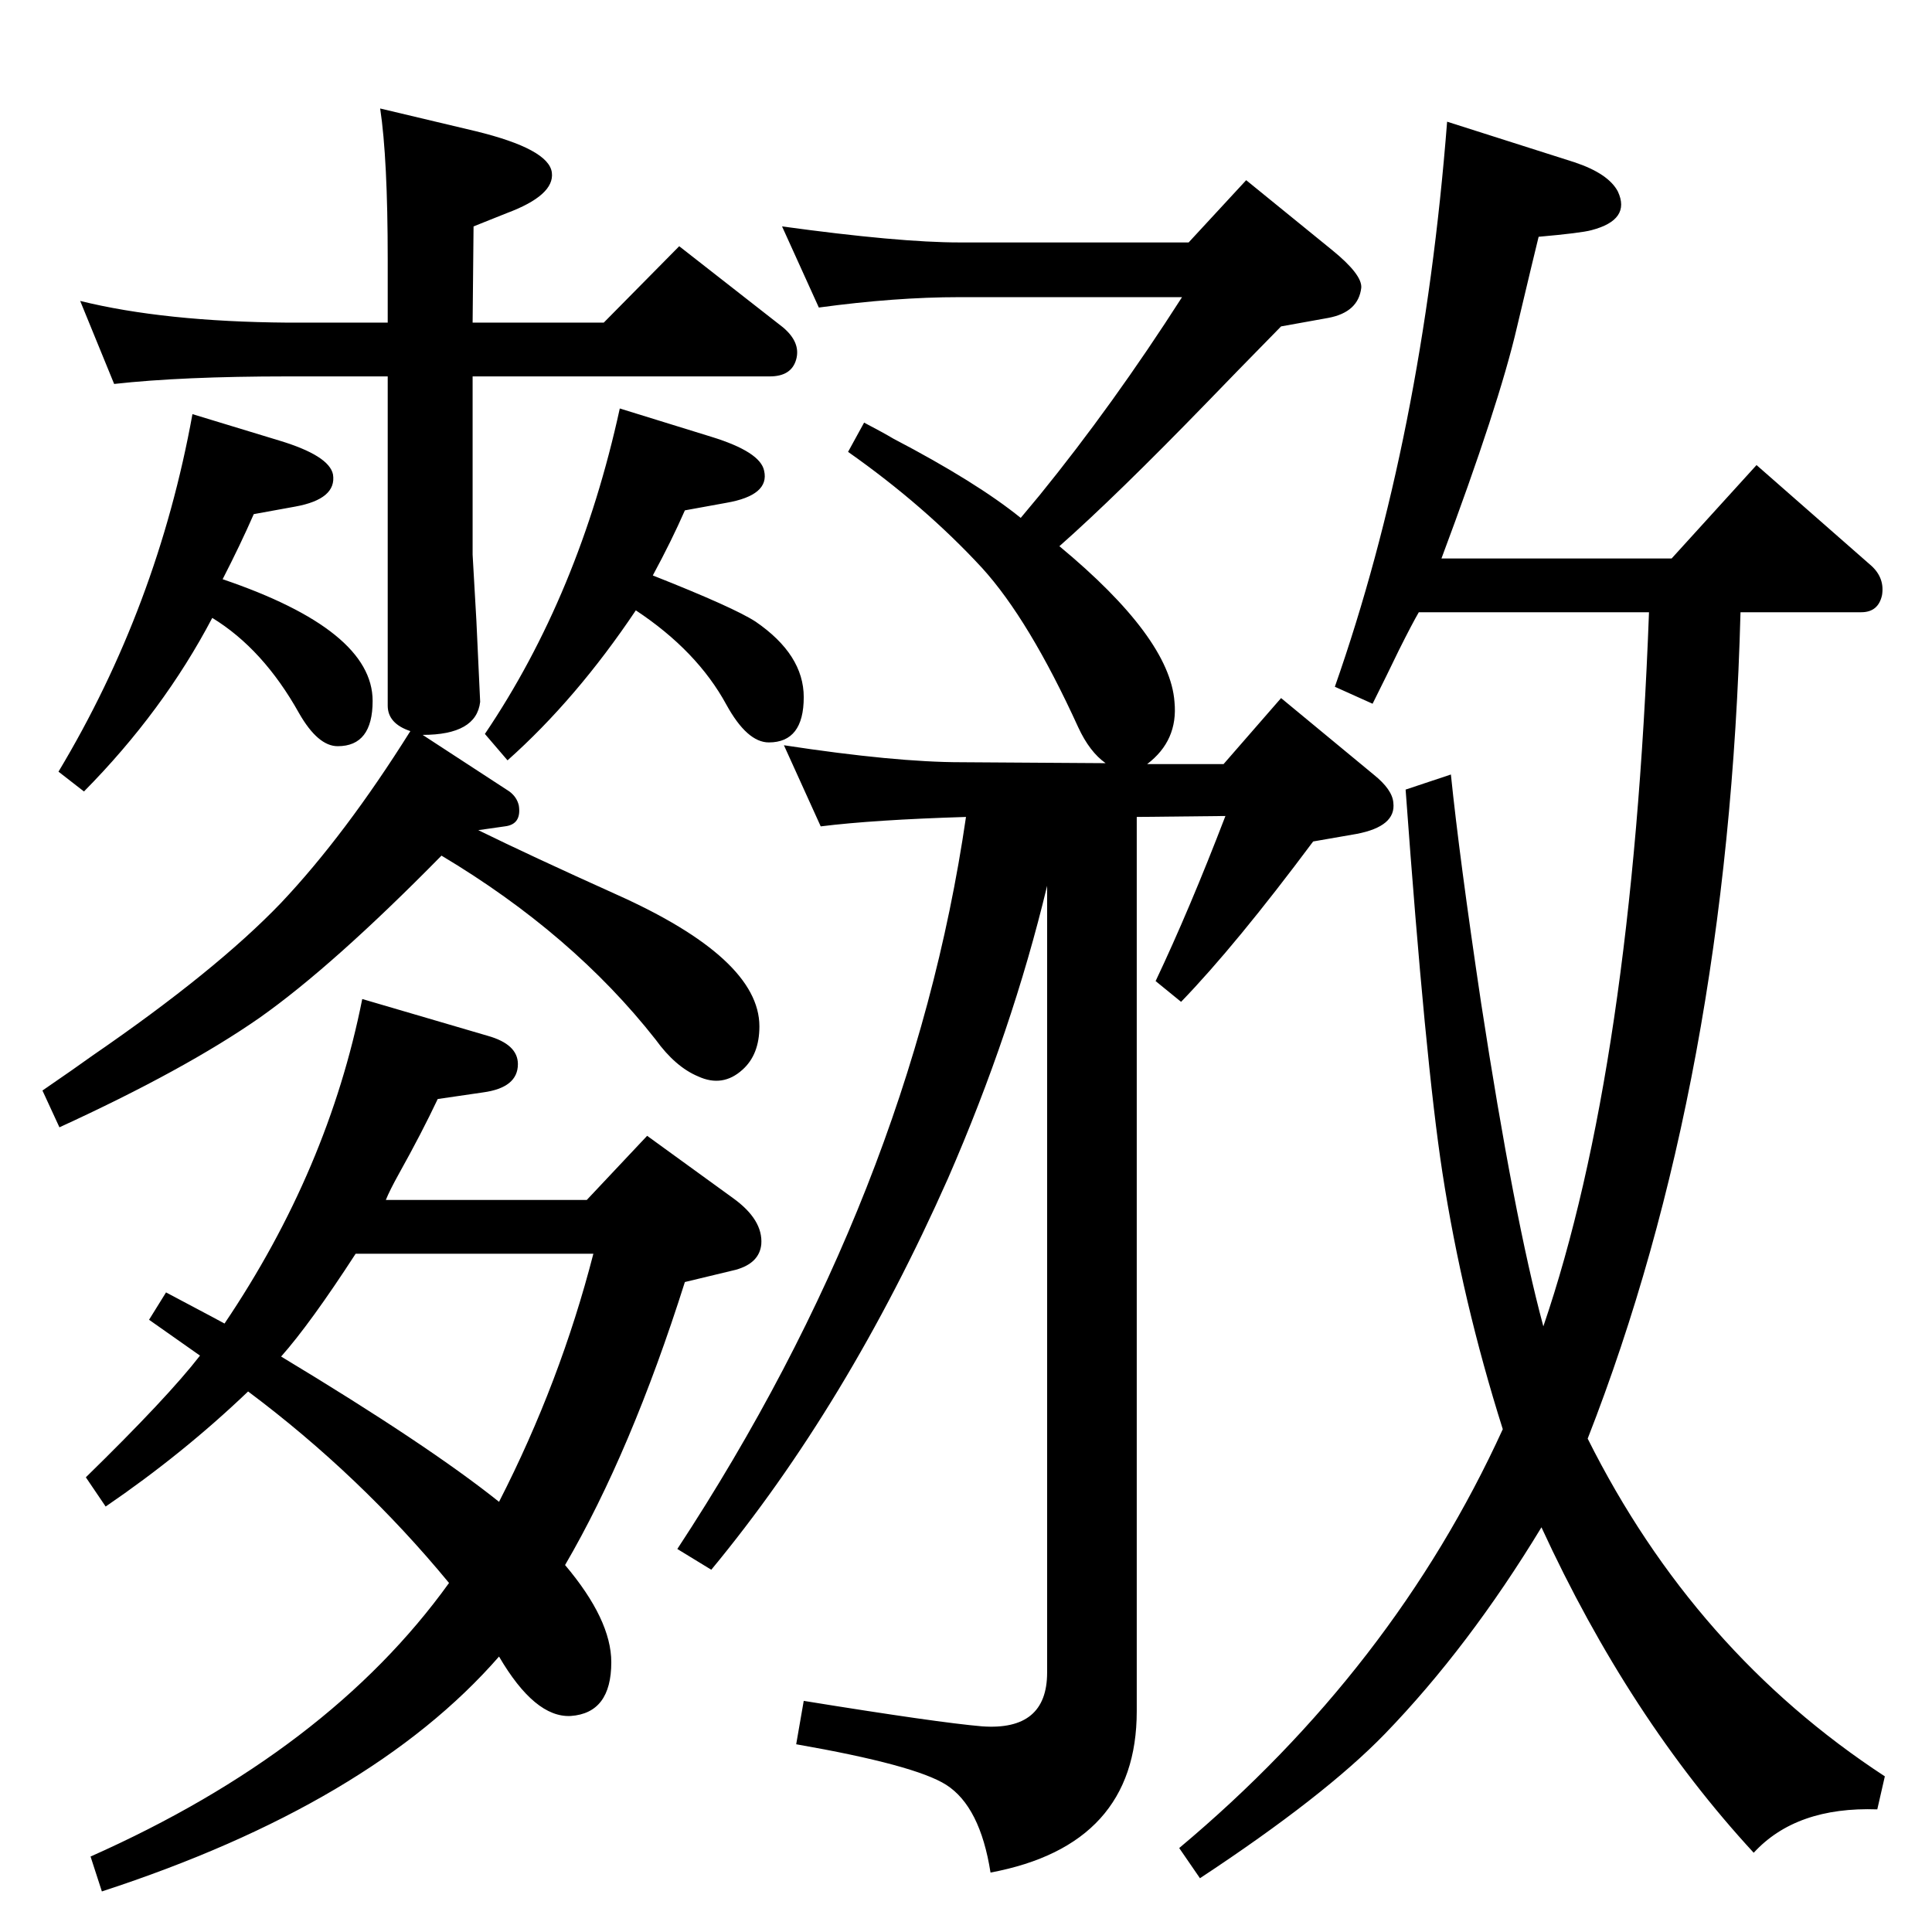 <?xml version="1.0" standalone="no"?>
<!DOCTYPE svg PUBLIC "-//W3C//DTD SVG 1.1//EN" "http://www.w3.org/Graphics/SVG/1.1/DTD/svg11.dtd" >
<svg xmlns="http://www.w3.org/2000/svg" xmlns:xlink="http://www.w3.org/1999/xlink" version="1.1" viewBox="0 0 2048 2048">
  <g transform="matrix(1 0 0 -1 0 2048)">
   <path fill="currentColor"
d="M1082 1499l20 24q78 96 151 210h-236q-68 0 -149 -11l-39 86q124 -17 188 -17h243l61 66l91 -74q32 -26 31 -40q-3 -26 -35 -32l-50 -9q-52 -53 -78 -80q-97 -100 -157 -153q117 -97 122 -165q4 -41 -29 -66h81l61 70l98 -81q20 -16 21 -30q3 -25 -39 -33l-46 -8
q-82 -110 -140 -170l-27 22q36 76 74 175l-94 -1v-948q0 -142 -155 -171q-11 70 -47 93q-33 21 -159 43l8 46q142 -23 189 -27q69 -5 69 57v834q-37 -154 -105 -310q-107 -241 -251 -415l-36 22q248 378 306 776q-98 -3 -154 -10l-39 86q118 -18 188 -18l153 -1
q-17 12 -29 38q-52 114 -102 169q-61 66 -142 123l17 31q21 -11 31 -17q88 -46 135 -84zM1504 1399q-7 -12 -21 -40q-13 -27 -28 -57l-40 18q93 265 119 599l135 -43q36 -12 46 -31q14 -30 -28 -41q-11 -3 -56 -7q-4 -16 -23 -96q-19 -82 -80 -245h244l90 99l122 -107
q14 -13 11 -31q-4 -18 -22 -18h-128q-13 -495 -162 -876q113 -226 315 -358l-8 -35q-86 3 -131 -46q-132 143 -225 345q-77 -127 -166 -219q-64 -66 -196 -153l-22 32q227 190 343 444q-43 136 -64 272q-18 117 -39 406l48 16q9 -88 32 -242q35 -228 66 -343q94 275 112 757
h-244zM236 1434q159 -54 159 -129q0 -48 -37 -48q-21 0 -41 35q-38 68 -92 101q-52 -99 -136 -184l-27 21q105 175 142 379l92 -28q53 -16 57 -36q4 -26 -40 -34l-44 -8q-14 -32 -33 -69zM692 1438q86 -34 109 -49q51 -35 51 -80q0 -48 -37 -48q-23 0 -45 40q-31 57 -96 100
q-63 -94 -136 -159l-24 28q100 148 143 345l97 -30q52 -16 56 -36q6 -26 -40 -34l-44 -8q-14 -32 -34 -69zM263 573q-69 -66 -151 -122l-21 31q87 85 121 129q-24 17 -54 38l18 29l49 -26l13 -7q110 163 146 344l133 -39q32 -9 32 -30q0 -25 -37 -30l-48 -7q-17 -36 -41 -79
q-10 -18 -14 -28h213l64 68l91 -66q32 -23 30 -49q-2 -20 -27 -27l-54 -13q-57 -180 -127 -300q49 -58 49 -103q0 -54 -43 -57q-38 -2 -76 63q-136 -156 -421 -249l-12 37q252 112 380 290q-94 114 -213 203zM298 610q156 -94 231 -154q65 127 100 263h-252
q-48 -74 -79 -109zM448 1269l92 -60q8 -6 10 -15q3 -20 -15 -22l-28 -4q55 -27 146 -68q152 -68 152 -140q0 -30 -18 -46q-21 -19 -47 -7q-24 10 -45 39q-88 112 -227 195q-115 -117 -193 -172q-79 -55 -212 -116l-18 39q35 24 53 37q131 90 200 162q68 72 137 182
q-24 8 -24 27v349h-106q-112 0 -184 -8l-36 88q89 -22 220 -23h106v67q0 107 -8 160l101 -24q78 -19 81 -44q3 -24 -48 -43l-35 -14l-1 -102h139l80 81l110 -86q19 -16 14 -34t-28 -18h-315v-189l4 -70q4 -85 4 -86q-4 -35 -61 -35z" />
  </g>

</svg>
